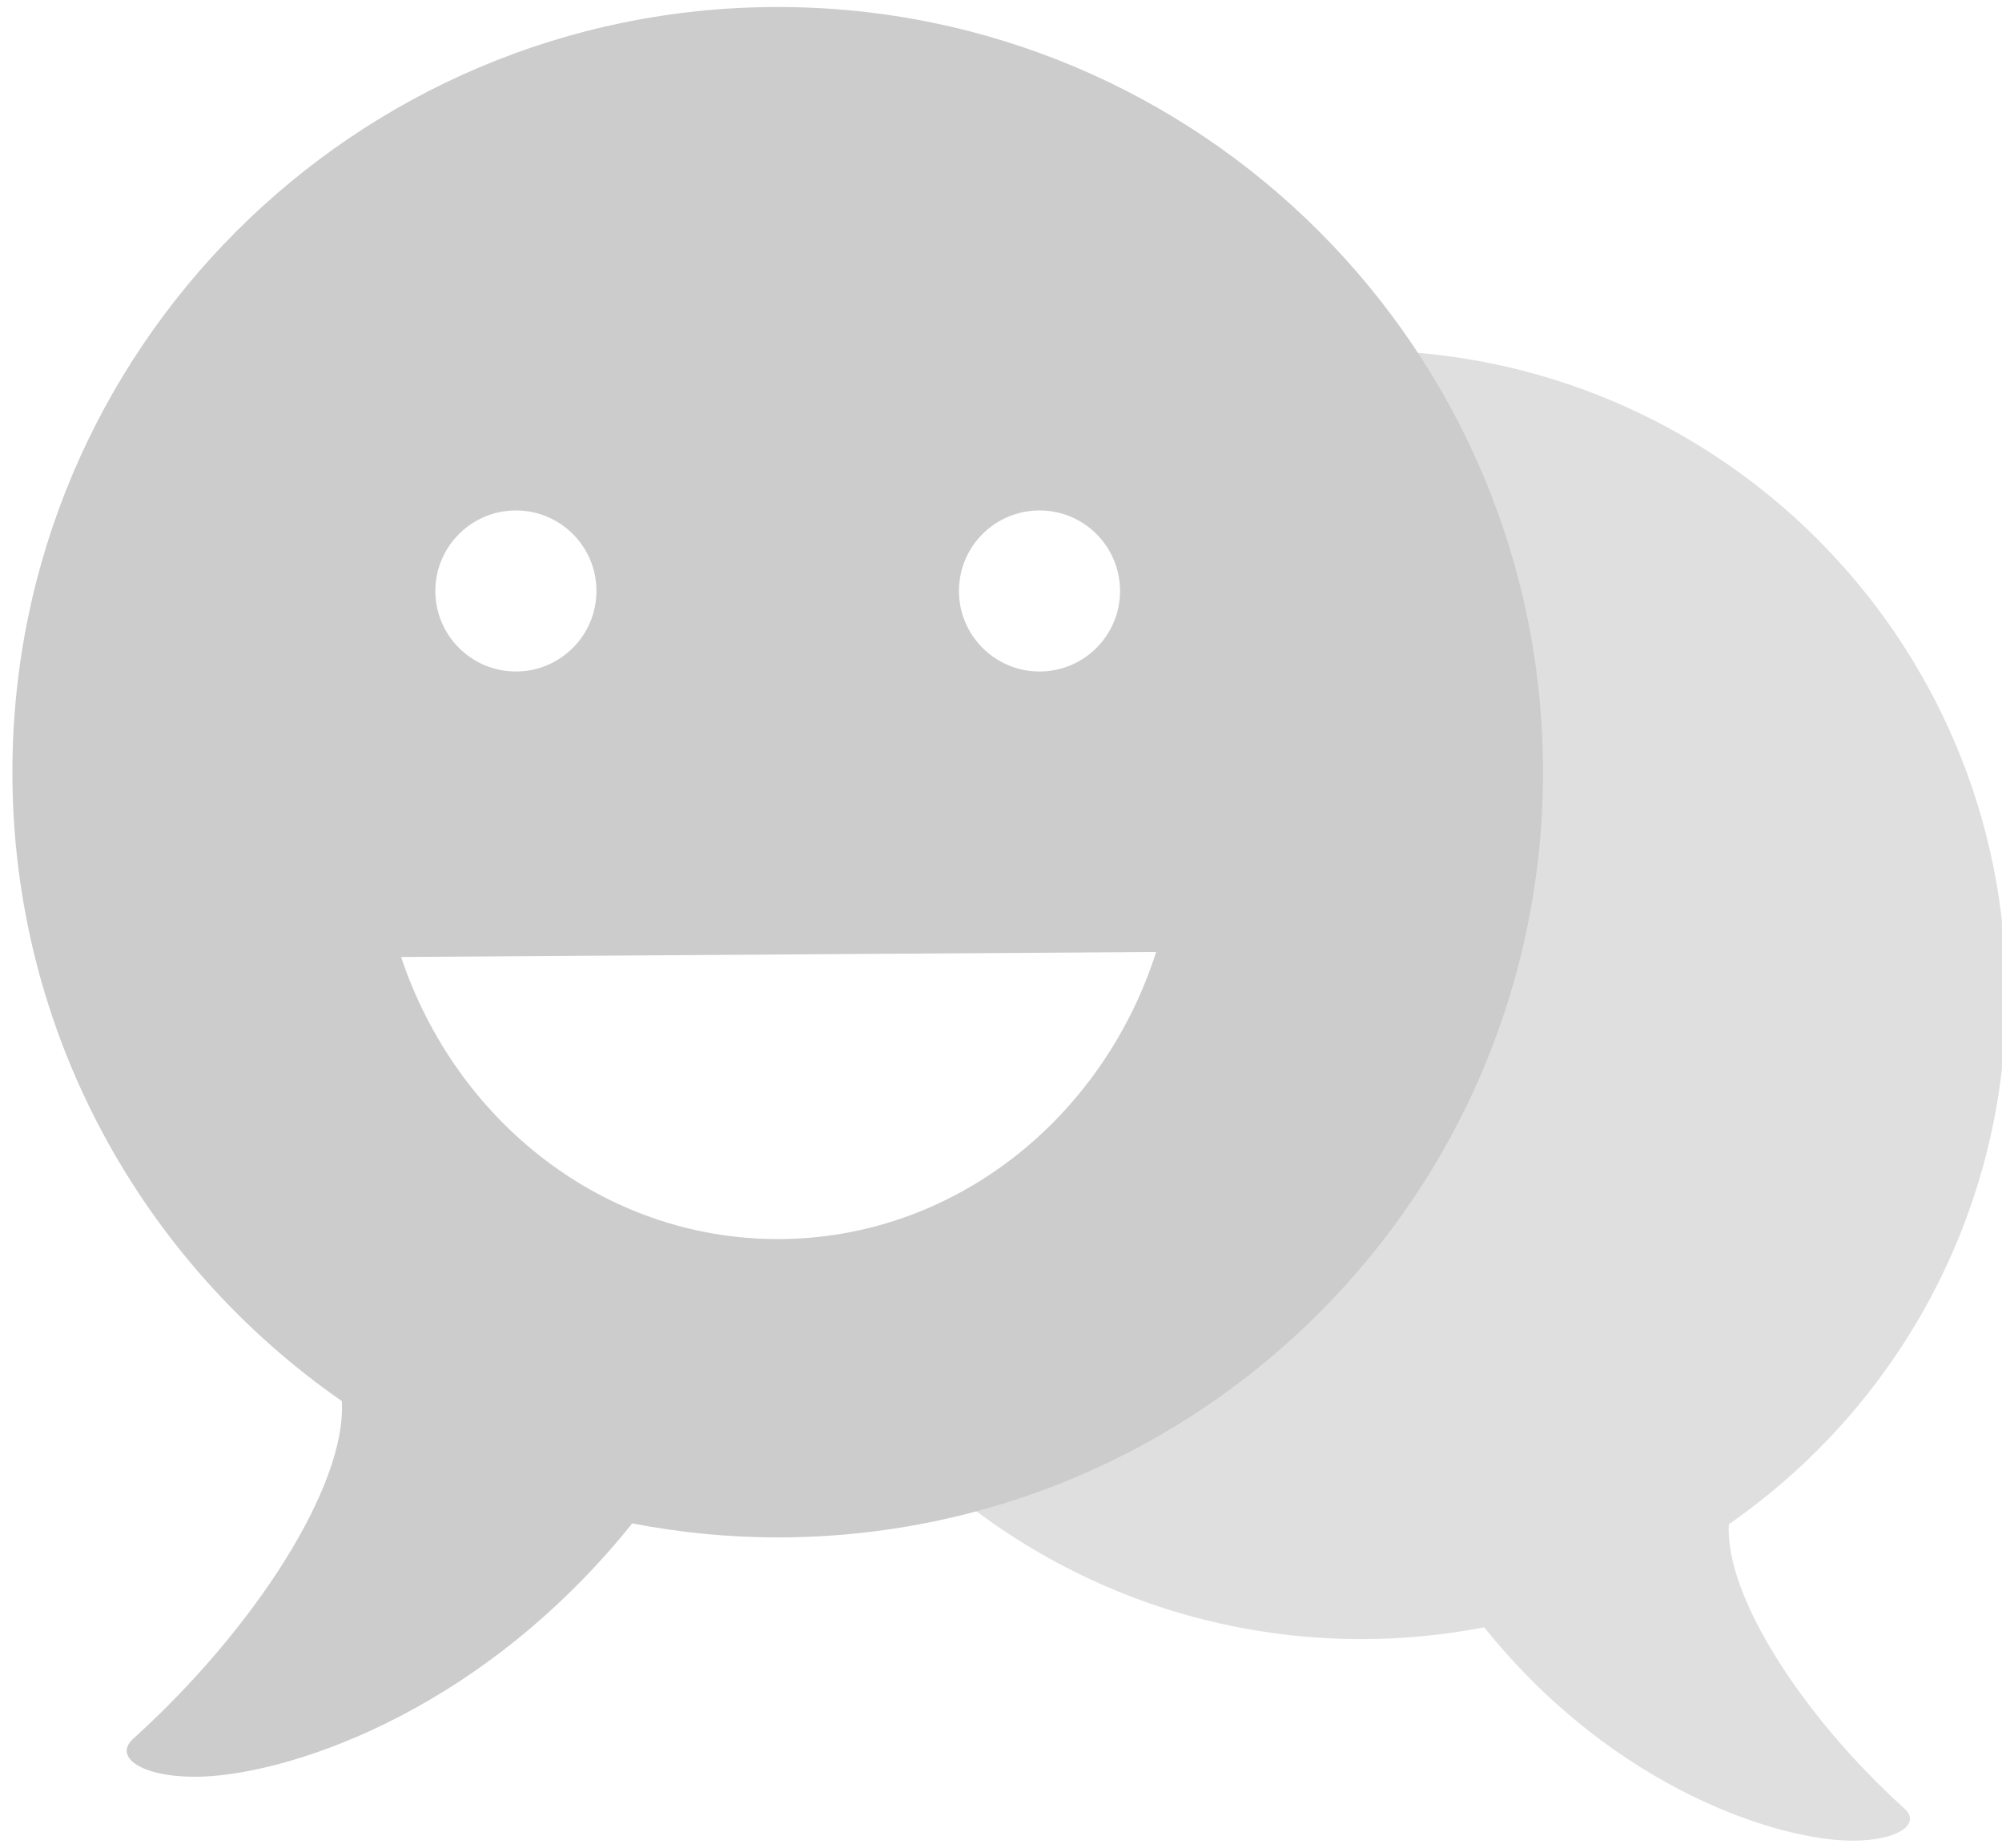 <!-- Generated by IcoMoon.io -->
<svg version="1.1" xmlns="http://www.w3.org/2000/svg" width="26" height="24" viewBox="0 0 26 24">
<title>task-disussionnildata</title>
<path fill="#dfdfdf" d="M22.451 19.799c2.177-1.511 3.603-4.028 3.603-6.878 0-4.622-3.747-8.37-8.37-8.37-0.713 0-1.405 0.089-2.066 0.257 1.475 1.353 2.4 3.295 2.4 5.455 0 4.031-3.223 7.307-7.232 7.397 1.509 2.192 4.036 3.63 6.899 3.63 0.544 0 1.076-0.054 1.591-0.153 1.713 2.135 3.87 2.771 4.779 2.771 0.6 0 0.896-0.219 0.679-0.416-1.316-1.189-2.337-2.765-2.281-3.694z"></path>
<path fill="#ccc" d="M10.1 0.091c-5.489 0-9.939 4.45-9.939 9.939 0 3.385 1.694 6.373 4.278 8.168 0.066 1.103-1.147 2.975-2.709 4.386-0.258 0.234 0.094 0.494 0.806 0.494 1.079 0 3.64-0.756 5.675-3.291 0.611 0.118 1.243 0.182 1.889 0.182 5.489 0 9.939-4.45 9.939-9.939s-4.45-9.939-9.939-9.939zM13.5 6.63c0.578 0 1.046 0.468 1.046 1.046s-0.469 1.046-1.046 1.046-1.046-0.469-1.046-1.046c-0-0.578 0.468-1.046 1.046-1.046zM6.7 6.63c0.578 0 1.046 0.468 1.046 1.046s-0.469 1.046-1.046 1.046c-0.578 0-1.046-0.469-1.046-1.046s0.469-1.046 1.046-1.046zM10.101 16.094c-2.259 0-4.18-1.529-4.892-3.664l9.806-0.065c-0.694 2.168-2.632 3.729-4.913 3.729z"></path>
</svg>
